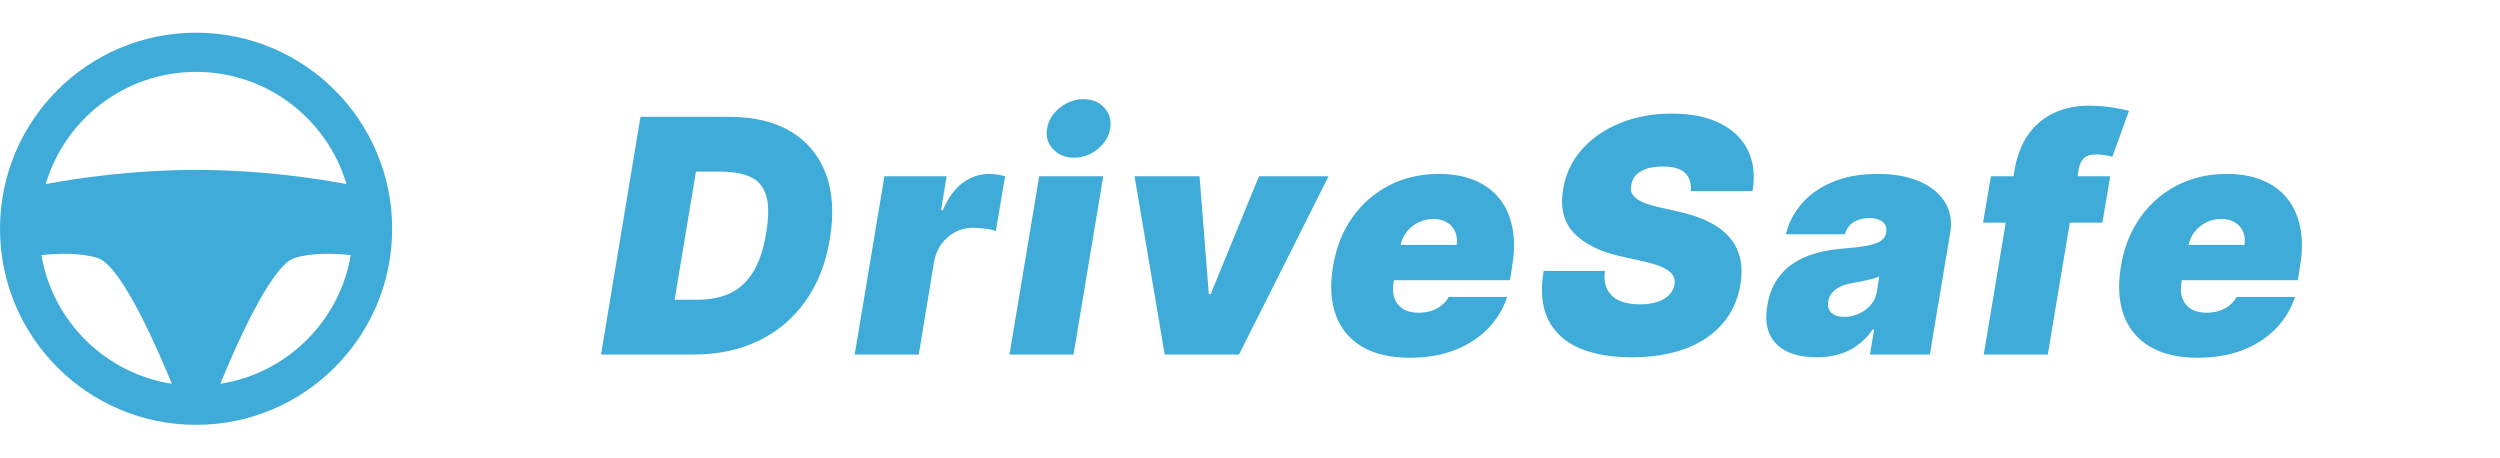 <svg width="153" height="28" viewBox="0 0 153 28" fill="none" xmlns="http://www.w3.org/2000/svg">
<path d="M42.465 21.696H36.783L39.197 7.15H44.652C46.148 7.15 47.398 7.451 48.402 8.052C49.406 8.653 50.118 9.513 50.54 10.63C50.961 11.748 51.044 13.078 50.788 14.622C50.542 16.108 50.043 17.38 49.29 18.436C48.542 19.491 47.585 20.299 46.42 20.858C45.261 21.416 43.942 21.696 42.465 21.696ZM41.286 18.343H42.72C43.44 18.343 44.081 18.218 44.645 17.967C45.213 17.711 45.687 17.285 46.065 16.689C46.449 16.087 46.726 15.266 46.896 14.224C47.057 13.239 47.053 12.479 46.882 11.944C46.712 11.404 46.387 11.03 45.909 10.822C45.431 10.609 44.813 10.502 44.056 10.502H42.592L41.286 18.343ZM52.307 21.696L54.126 10.787H57.932L57.592 12.86H57.705C58.032 12.093 58.441 11.532 58.934 11.177C59.426 10.822 59.964 10.644 60.546 10.644C60.717 10.644 60.88 10.659 61.036 10.687C61.197 10.711 61.356 10.744 61.512 10.787L60.944 14.139C60.759 14.068 60.53 14.018 60.255 13.99C59.98 13.956 59.736 13.94 59.523 13.94C59.145 13.94 58.789 14.027 58.458 14.203C58.131 14.373 57.852 14.615 57.62 14.927C57.393 15.235 57.241 15.597 57.166 16.014L56.228 21.696H52.307ZM61.779 21.696L63.598 10.787H67.518L65.7 21.696H61.779ZM65.728 9.65C65.198 9.65 64.769 9.475 64.443 9.125C64.116 8.769 63.995 8.348 64.081 7.86C64.166 7.363 64.426 6.942 64.862 6.596C65.297 6.246 65.78 6.071 66.311 6.071C66.846 6.071 67.272 6.246 67.589 6.596C67.906 6.942 68.025 7.363 67.944 7.86C67.868 8.348 67.613 8.769 67.177 9.125C66.746 9.475 66.263 9.65 65.728 9.65ZM81.31 10.787L75.827 21.696H71.281L69.435 10.787H73.412L73.98 18.002H74.094L77.049 10.787H81.31ZM86.274 21.894C85.109 21.894 84.143 21.672 83.376 21.227C82.609 20.777 82.069 20.133 81.757 19.295C81.444 18.452 81.387 17.444 81.586 16.269C81.775 15.143 82.166 14.158 82.758 13.315C83.355 12.472 84.105 11.816 85.009 11.348C85.918 10.879 86.936 10.644 88.063 10.644C88.887 10.644 89.609 10.772 90.23 11.028C90.855 11.284 91.364 11.655 91.757 12.143C92.15 12.631 92.415 13.22 92.552 13.912C92.694 14.598 92.694 15.374 92.552 16.241L92.41 17.15H82.666L83.007 14.991H89.143C89.19 14.678 89.159 14.404 89.051 14.167C88.946 13.926 88.778 13.739 88.546 13.606C88.319 13.469 88.044 13.4 87.722 13.4C87.4 13.4 87.097 13.469 86.813 13.606C86.534 13.743 86.295 13.935 86.096 14.181C85.902 14.428 85.772 14.716 85.705 15.048L85.279 17.321C85.222 17.671 85.244 17.983 85.343 18.258C85.443 18.533 85.615 18.748 85.862 18.904C86.108 19.061 86.425 19.139 86.813 19.139C87.079 19.139 87.329 19.103 87.566 19.032C87.808 18.956 88.021 18.848 88.205 18.706C88.395 18.559 88.546 18.381 88.66 18.173H92.24C91.984 18.93 91.579 19.588 91.025 20.147C90.476 20.701 89.799 21.132 88.994 21.44C88.194 21.743 87.287 21.894 86.274 21.894ZM103.474 11.696C103.517 11.227 103.403 10.86 103.134 10.595C102.864 10.325 102.409 10.19 101.77 10.19C101.363 10.19 101.022 10.237 100.747 10.332C100.477 10.427 100.267 10.557 100.115 10.723C99.968 10.888 99.876 11.08 99.838 11.298C99.796 11.468 99.798 11.624 99.845 11.767C99.897 11.904 99.994 12.029 100.136 12.143C100.283 12.257 100.475 12.358 100.712 12.448C100.953 12.538 101.24 12.619 101.571 12.69L102.707 12.946C103.484 13.116 104.135 13.341 104.661 13.62C105.191 13.895 105.608 14.222 105.911 14.6C106.214 14.979 106.412 15.403 106.507 15.872C106.607 16.34 106.609 16.852 106.514 17.406C106.353 18.362 105.982 19.172 105.399 19.835C104.817 20.498 104.057 21.002 103.119 21.348C102.182 21.693 101.098 21.866 99.867 21.866C98.607 21.866 97.537 21.679 96.656 21.305C95.78 20.926 95.146 20.349 94.753 19.572C94.365 18.791 94.27 17.794 94.469 16.582H98.219C98.162 17.027 98.209 17.401 98.361 17.704C98.512 18.007 98.756 18.237 99.092 18.393C99.429 18.549 99.848 18.627 100.349 18.627C100.776 18.627 101.14 18.575 101.443 18.471C101.746 18.367 101.985 18.223 102.161 18.038C102.336 17.853 102.442 17.642 102.48 17.406C102.518 17.188 102.48 16.994 102.367 16.823C102.253 16.653 102.047 16.499 101.749 16.362C101.45 16.224 101.041 16.099 100.52 15.985L99.128 15.673C97.892 15.389 96.959 14.92 96.33 14.267C95.7 13.613 95.477 12.718 95.662 11.582C95.814 10.654 96.195 9.844 96.805 9.153C97.421 8.457 98.202 7.917 99.149 7.534C100.101 7.145 101.154 6.951 102.31 6.951C103.484 6.951 104.466 7.148 105.257 7.541C106.053 7.934 106.623 8.485 106.969 9.196C107.319 9.906 107.414 10.739 107.253 11.696H103.474ZM111.174 21.866C110.483 21.866 109.889 21.752 109.392 21.525C108.899 21.293 108.539 20.943 108.312 20.474C108.09 20 108.04 19.404 108.163 18.684C108.262 18.088 108.449 17.579 108.724 17.157C108.999 16.736 109.34 16.39 109.747 16.12C110.154 15.85 110.611 15.644 111.118 15.502C111.629 15.356 112.169 15.261 112.737 15.218C113.352 15.171 113.852 15.112 114.235 15.041C114.619 14.97 114.905 14.873 115.095 14.749C115.284 14.626 115.398 14.461 115.436 14.252V14.224C115.478 13.94 115.403 13.722 115.208 13.571C115.019 13.419 114.754 13.343 114.413 13.343C114.044 13.343 113.724 13.424 113.454 13.585C113.189 13.746 113.007 13.997 112.907 14.338H109.299C109.451 13.675 109.761 13.064 110.23 12.505C110.703 11.942 111.331 11.492 112.112 11.156C112.898 10.815 113.835 10.644 114.924 10.644C115.701 10.644 116.383 10.737 116.97 10.921C117.557 11.101 118.042 11.355 118.426 11.681C118.814 12.003 119.086 12.382 119.243 12.818C119.404 13.249 119.441 13.717 119.356 14.224L118.106 21.696H114.441L114.697 20.162H114.612C114.328 20.569 114.008 20.898 113.653 21.149C113.303 21.4 112.919 21.582 112.502 21.696C112.091 21.809 111.648 21.866 111.174 21.866ZM112.879 19.394C113.172 19.394 113.461 19.333 113.745 19.21C114.029 19.087 114.273 18.909 114.477 18.677C114.681 18.445 114.811 18.163 114.868 17.832L115.01 16.923C114.905 16.965 114.789 17.006 114.662 17.044C114.538 17.077 114.408 17.11 114.271 17.143C114.138 17.176 113.996 17.207 113.845 17.235C113.698 17.264 113.547 17.292 113.39 17.321C113.078 17.368 112.815 17.446 112.602 17.555C112.389 17.659 112.223 17.789 112.105 17.946C111.986 18.097 111.913 18.267 111.885 18.457C111.842 18.755 111.911 18.987 112.091 19.153C112.275 19.314 112.538 19.394 112.879 19.394ZM129.146 10.787L128.663 13.627H121.362L121.845 10.787H129.146ZM121.404 21.696L123.279 10.474C123.426 9.574 123.708 8.829 124.125 8.237C124.546 7.645 125.074 7.202 125.708 6.909C126.348 6.615 127.063 6.468 127.853 6.468C128.355 6.468 128.836 6.506 129.295 6.582C129.754 6.658 130.088 6.724 130.296 6.781L129.274 9.593C129.136 9.551 128.978 9.518 128.798 9.494C128.618 9.465 128.455 9.451 128.308 9.451C127.943 9.451 127.683 9.529 127.527 9.686C127.375 9.842 127.276 10.048 127.228 10.303L125.325 21.696H121.404ZM134.493 21.894C133.328 21.894 132.362 21.672 131.595 21.227C130.828 20.777 130.289 20.133 129.976 19.295C129.664 18.452 129.607 17.444 129.806 16.269C129.995 15.143 130.386 14.158 130.977 13.315C131.574 12.472 132.325 11.816 133.229 11.348C134.138 10.879 135.156 10.644 136.283 10.644C137.107 10.644 137.829 10.772 138.449 11.028C139.074 11.284 139.583 11.655 139.976 12.143C140.369 12.631 140.634 13.22 140.771 13.912C140.914 14.598 140.914 15.374 140.771 16.241L140.629 17.15H130.885L131.226 14.991H137.362C137.41 14.678 137.379 14.404 137.27 14.167C137.166 13.926 136.998 13.739 136.766 13.606C136.539 13.469 136.264 13.4 135.942 13.4C135.62 13.4 135.317 13.469 135.033 13.606C134.754 13.743 134.514 13.935 134.316 14.181C134.121 14.428 133.991 14.716 133.925 15.048L133.499 17.321C133.442 17.671 133.463 17.983 133.563 18.258C133.662 18.533 133.835 18.748 134.081 18.904C134.327 19.061 134.645 19.139 135.033 19.139C135.298 19.139 135.549 19.103 135.786 19.032C136.027 18.956 136.24 18.848 136.425 18.706C136.614 18.559 136.766 18.381 136.879 18.173H140.459C140.203 18.93 139.798 19.588 139.245 20.147C138.695 20.701 138.018 21.132 137.213 21.44C136.413 21.743 135.506 21.894 134.493 21.894Z" fill="#3FABD9"/>
<path fill-rule="evenodd" clip-rule="evenodd" d="M10.515 23.486C9.725 21.546 7.465 16.288 6 15.8C4.975 15.459 3.562 15.506 2.534 15.61C3.219 19.663 6.444 22.854 10.515 23.486ZM2.795 11.265C3.973 7.295 7.648 4.4 12 4.4C16.352 4.4 20.027 7.295 21.205 11.265C19.31 10.91 15.91 10.4 12 10.4C8.09 10.4 4.69 10.91 2.795 11.265ZM21.466 15.61C20.438 15.506 19.025 15.459 18 15.8C16.535 16.288 14.275 21.546 13.485 23.486C17.556 22.854 20.781 19.663 21.466 15.61ZM24 14C24 20.627 18.627 26 12 26C5.373 26 0 20.627 0 14C0 7.373 5.373 2 12 2C18.627 2 24 7.373 24 14Z" fill="#3FABD9"/>
</svg>
